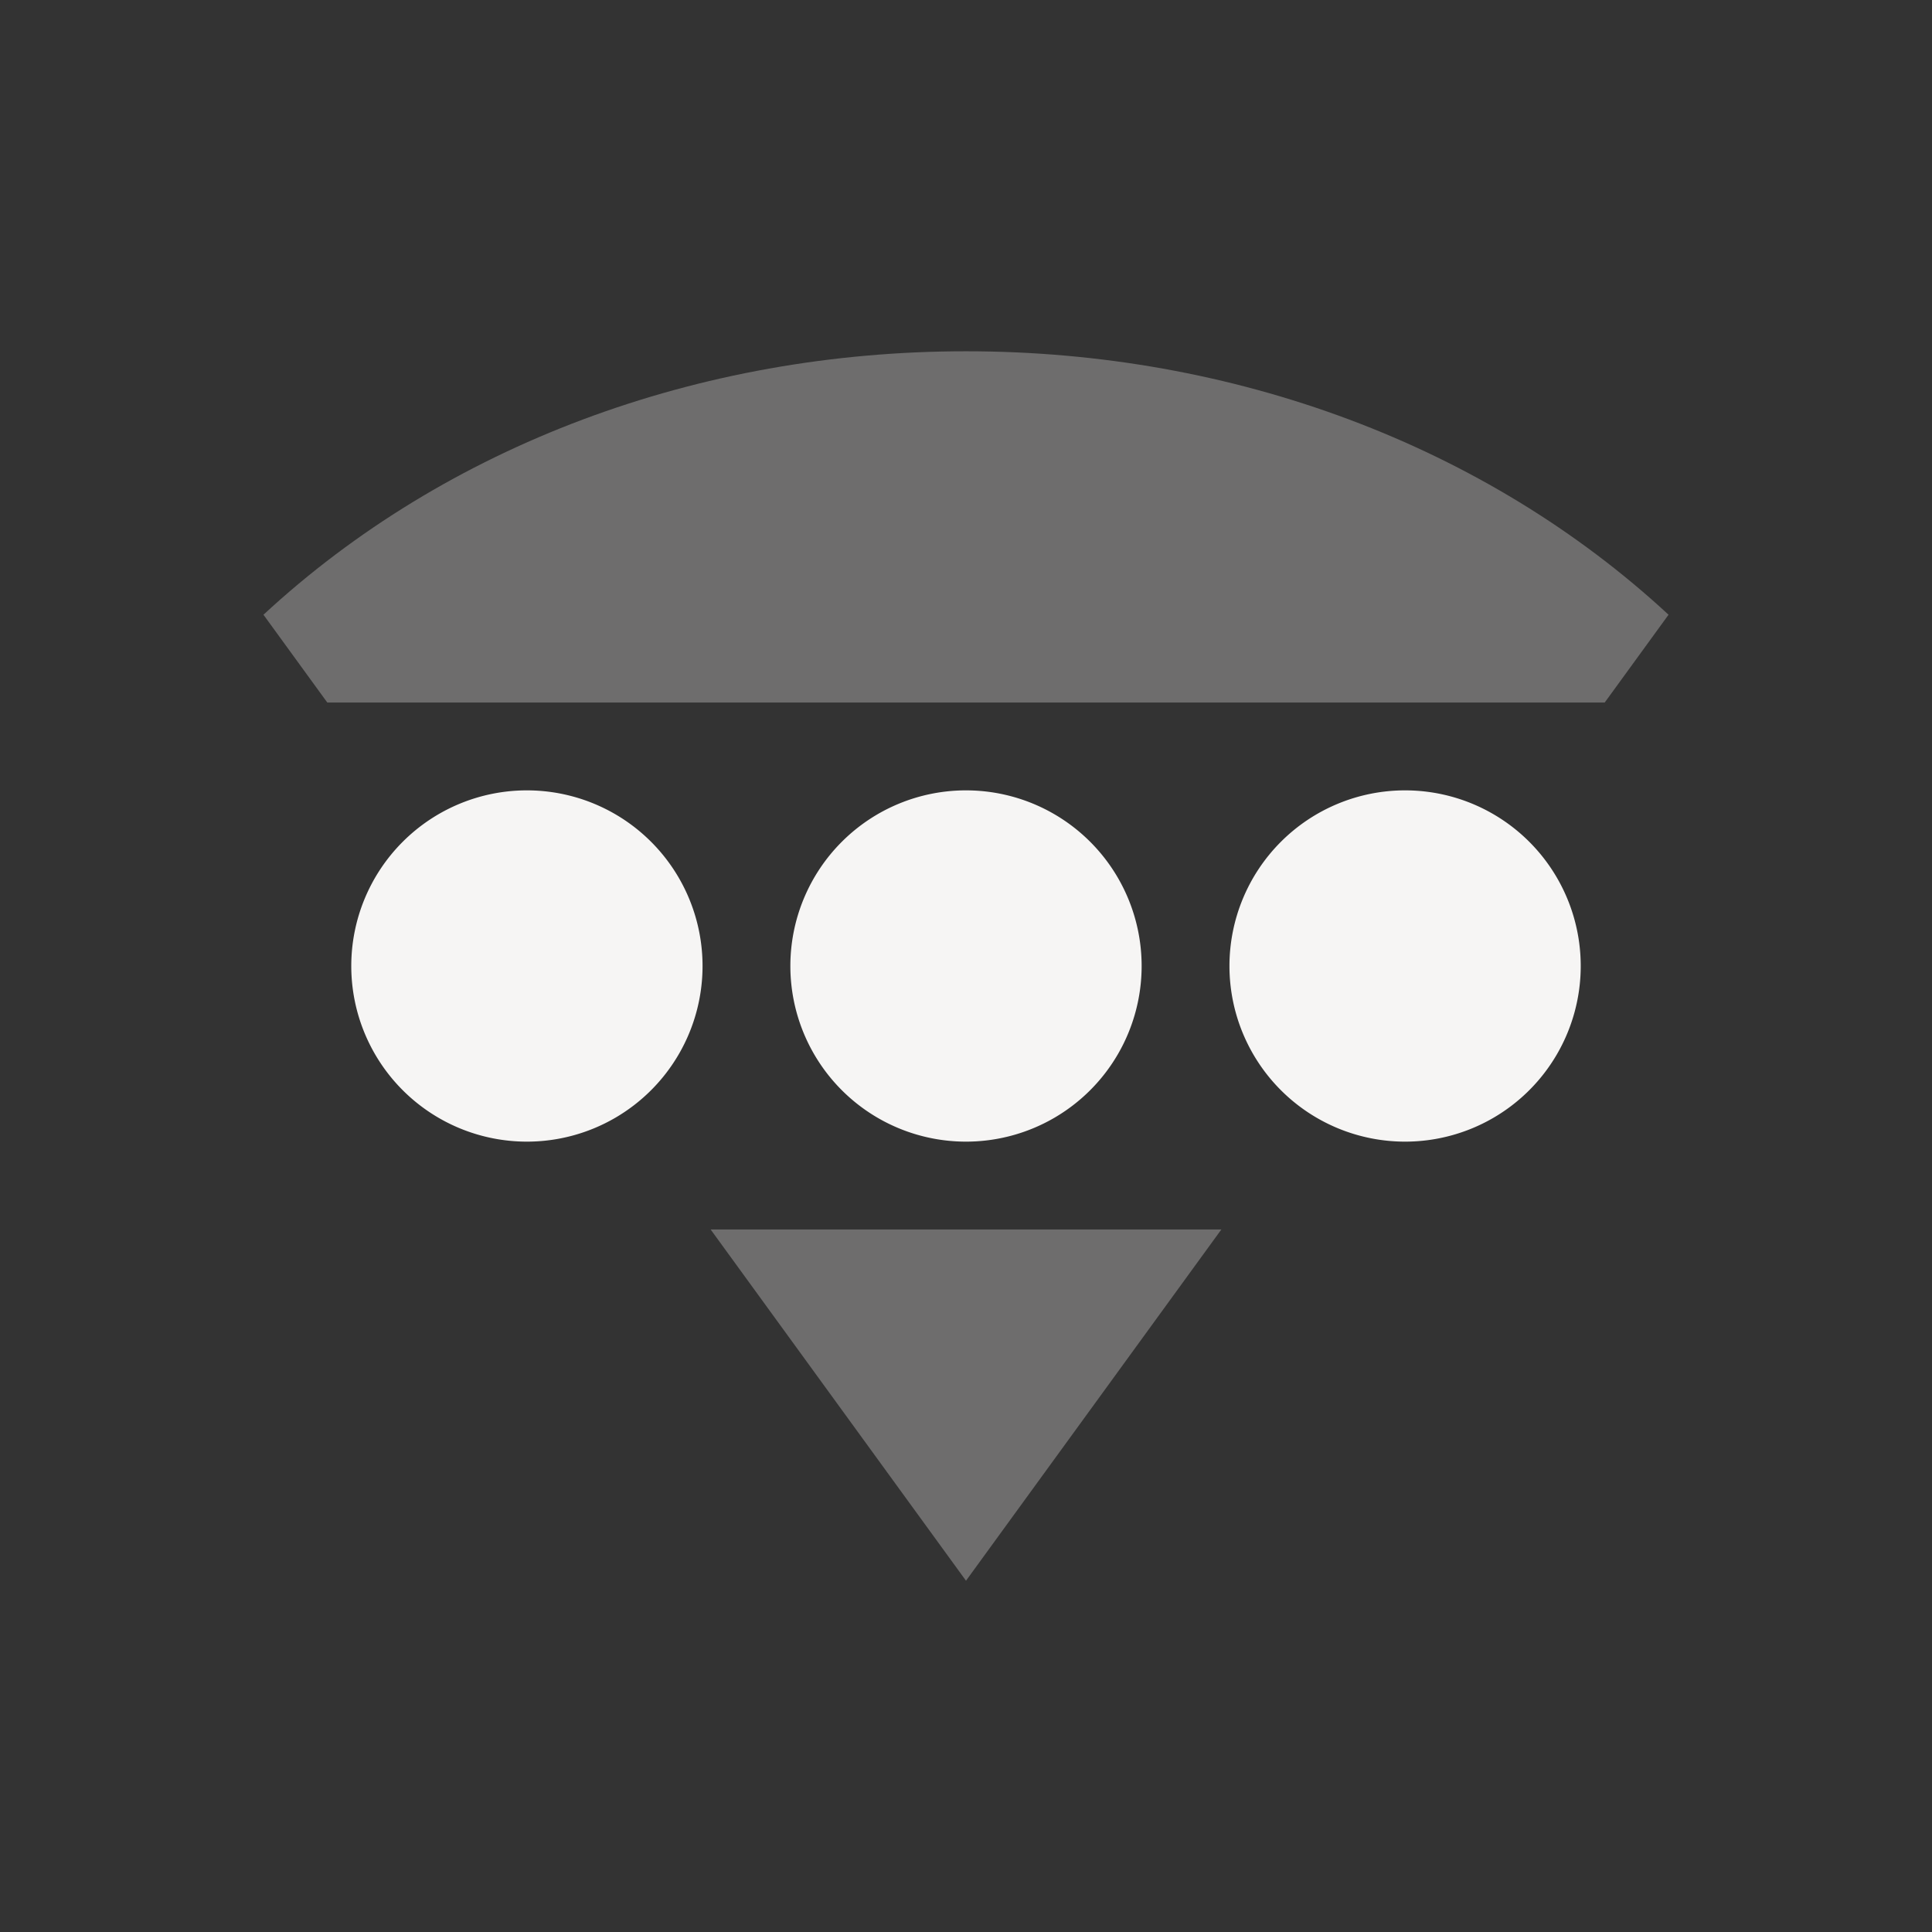 <svg xmlns="http://www.w3.org/2000/svg" width="22" height="22" version="1.1">
 <rect width="100%" height="100%" fill="#333333" stroke="none"/>
 <defs>
  <style id="current-color-scheme" type="text/css">
   .ColorScheme-Text { color:#f6f5f4; } .ColorScheme-Highlight { color:#4285f4; }
  </style>
 </defs>
 <path style="fill:currentColor" class="ColorScheme-Text" d="M 8,11 A 2,2 0 0 1 6,13 2,2 0 0 1 4,11 2,2 0 0 1 6,9 2,2 0 0 1 8,11 Z"/>
 <path style="fill:currentColor" class="ColorScheme-Text" d="m 13,11 a 2,2 0 0 1 -2,2 2,2 0 0 1 -2,-2 2,2 0 0 1 2,-2 2,2 0 0 1 2,2 z"/>
 <path style="fill:currentColor" class="ColorScheme-Text" d="m 18,11 a 2,2 0 0 1 -2,2 2,2 0 0 1 -2,-2 2,2 0 0 1 2,-2 2,2 0 0 1 2,2 z"/>
 <path style="opacity:0.3;fill:currentColor" class="ColorScheme-Text" d="M 11,4 C 7.949,4 5.081,5.073 3,7 L 3.727,8 H 18.273 L 19,7 C 16.919,5.073 14.051,4 11,4 Z M 8.092,14 11,18 13.908,14 Z"/>
</svg>
